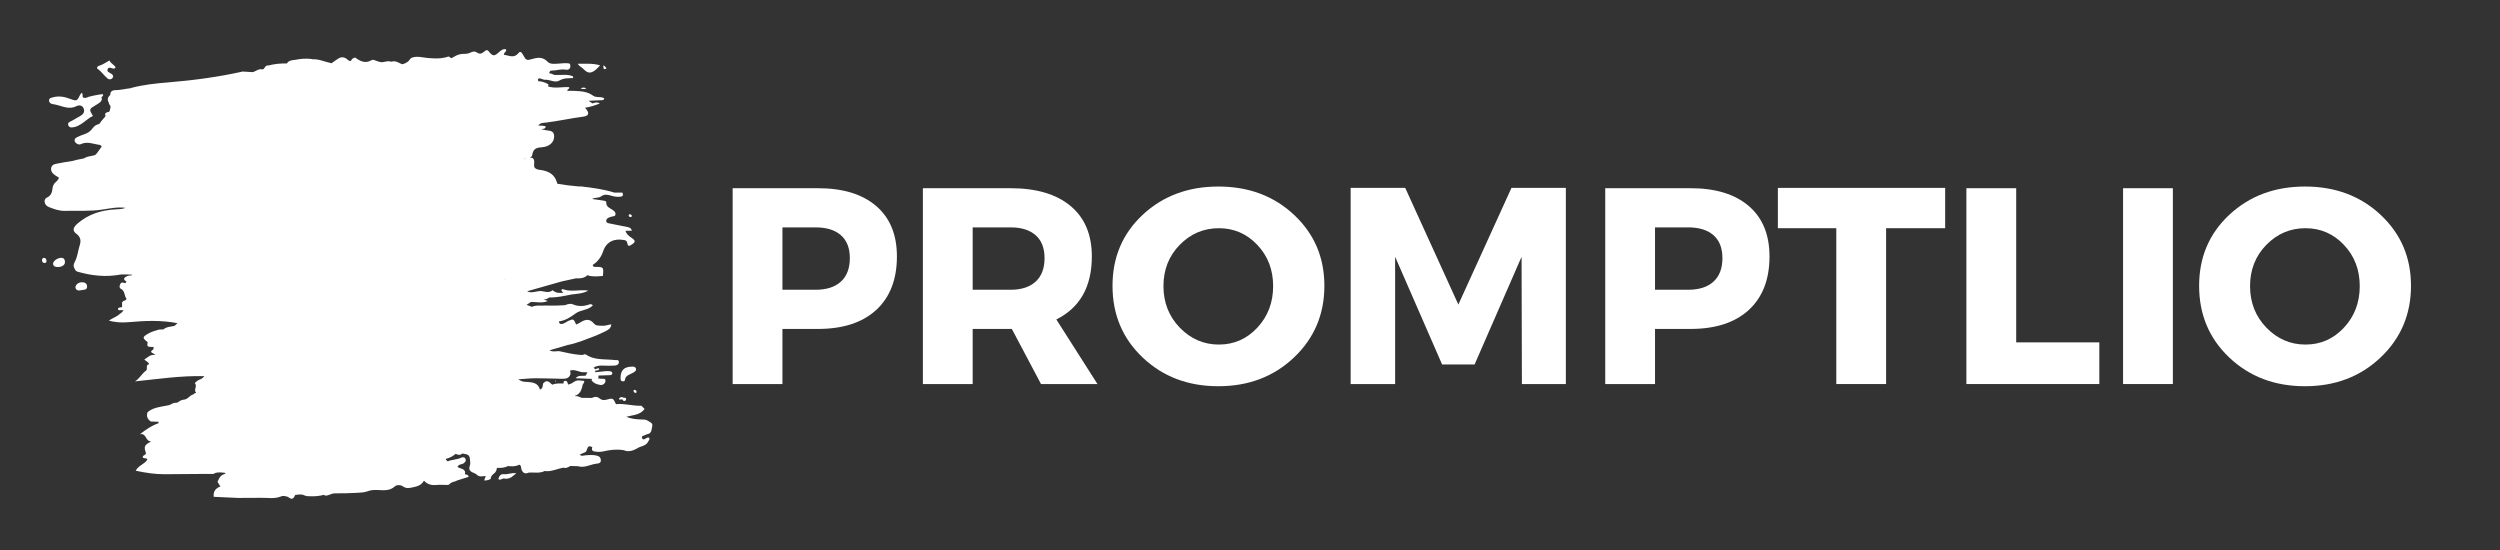 <svg xmlns="http://www.w3.org/2000/svg" xmlns:xlink="http://www.w3.org/1999/xlink" width="500" zoomAndPan="magnify" viewBox="0 0 375 82.5" height="110" preserveAspectRatio="xMidYMid meet" version="1.0"><rect x="0" y="0" width="375" height="82.5" fill="#333333" stroke="none"/><defs><g/><clipPath id="84010fb3b3"><path d="M 6.27 7.258 L 97.965 7.258 L 97.965 75 L 6.27 75 Z M 6.27 7.258 " clip-rule="nonzero"/></clipPath></defs><g clip-path="url(#84010fb3b3)"><path fill="#ffffff" d="M 87.957 13.25 C 87.648 13.418 87.43 13.383 87.09 13.262 C 87.402 13.109 87.617 13.086 87.957 13.25 Z M 90.492 9.805 C 90.715 9.898 90.875 10.059 90.973 10.277 C 90.344 10.594 90.574 10.039 90.492 9.805 Z M 86.68 9.562 C 87.797 9.586 88.922 9.461 90.016 9.805 C 89.762 10.055 89.535 10.336 89.254 10.547 C 88.582 11.043 88.137 10.996 87.535 10.367 C 87.266 10.082 86.855 9.949 86.68 9.562 Z M 14.824 9.879 C 15.406 9.719 15.883 9.352 16.422 9.07 C 16.605 9.527 17.125 9.691 17.348 10.109 C 17.254 10.191 17.207 10.27 17.145 10.285 C 16.816 10.359 16.383 9.918 16.168 10.332 C 15.938 10.781 16.453 10.883 16.723 11.074 C 16.941 11.23 17.066 11.441 16.895 11.676 C 16.707 11.938 16.375 11.973 16.152 11.789 C 15.609 11.348 15.234 10.73 14.637 10.328 C 14.453 10.203 14.613 9.938 14.824 9.879 Z M 7.359 15.07 C 7.363 14.707 7.68 14.672 7.949 14.598 C 8.828 14.352 9.656 14.508 10.496 14.82 C 11.543 15.211 11.551 15.18 12.051 14.164 C 12.086 14.094 12.152 14.043 12.25 13.926 C 12.566 14.082 12.195 14.555 12.559 14.668 C 12.859 14.758 13.094 14.59 13.352 14.508 C 13.578 14.438 13.812 14.395 14.043 14.34 C 14.422 14.273 14.801 14.191 15.18 14.141 C 15.305 14.121 15.527 14.086 15.457 14.336 C 15.434 14.43 15.297 14.496 15.215 14.574 C 15.348 14.871 15.258 15.129 15.031 15.32 C 14.82 15.496 14.582 15.645 14.344 15.781 C 13.34 16.379 13.34 16.375 13.941 17.406 C 13.277 17.68 12.797 18.223 12.191 18.59 C 11.922 18.754 11.641 18.922 11.344 19.008 C 10.969 19.113 10.453 19.25 10.262 18.84 C 10.023 18.324 10.617 18.238 10.922 18.043 C 11.289 17.805 11.68 17.613 12.059 17.395 C 12.473 17.148 12.738 16.793 12.566 16.309 C 12.383 15.793 11.887 15.711 11.477 15.918 C 10.207 16.566 9.086 15.75 7.902 15.613 C 7.637 15.582 7.359 15.406 7.359 15.07 Z M 6.973 39.145 C 6.98 39.316 6.883 39.449 6.703 39.453 C 6.477 39.465 6.348 39.316 6.309 39.109 C 6.27 38.895 6.352 38.734 6.574 38.668 C 6.871 38.691 6.965 38.895 6.973 39.145 Z M 13.062 42.922 C 13.113 43.562 12.504 43.441 12.129 43.535 C 11.77 43.625 11.422 43.574 11.32 43.148 C 11.289 42.754 11.703 42.379 12.195 42.34 C 12.641 42.301 13.031 42.48 13.062 42.922 Z M 9.746 39.258 C 9.777 39.695 9.383 40.012 8.777 40.055 C 8.301 40.09 7.992 39.914 7.961 39.59 C 7.926 39.191 8.586 38.691 9.164 38.672 C 9.562 38.66 9.723 38.91 9.746 39.258 Z M 94.309 32.289 C 94.348 32.164 94.449 32.105 94.555 32.145 C 94.645 32.18 94.762 32.277 94.77 32.355 C 94.785 32.555 94.633 32.59 94.473 32.539 C 94.363 32.504 94.301 32.41 94.309 32.289 Z M 83.305 57.109 C 83.344 57.113 83.379 57.117 83.418 57.117 C 83.41 57.148 83.41 57.207 83.398 57.211 C 83.281 57.242 83.25 57.203 83.305 57.109 Z M 93.617 58.984 L 93.555 58.953 L 93.613 58.91 Z M 93.559 59.66 C 93.711 59.652 93.887 59.641 93.922 59.832 C 93.938 59.918 93.867 60.07 93.789 60.113 C 93.559 60.246 93.445 60.07 93.348 59.895 C 93.207 59.914 93.062 59.941 92.918 59.945 C 92.898 59.945 92.84 59.797 92.863 59.766 C 93.055 59.504 93.301 59.535 93.559 59.66 Z M 95.23 58.477 C 95.387 58.527 95.508 58.625 95.484 58.801 C 95.469 58.934 95.34 58.984 95.23 58.922 C 95.145 58.871 95.055 58.77 95.031 58.672 C 94.996 58.543 95.094 58.473 95.23 58.477 Z M 95.367 55.223 C 95.527 55.562 95.242 55.738 95.016 55.879 C 94.512 56.191 93.797 56.254 93.723 57.059 C 93.707 57.191 93.465 57.227 93.305 57.18 C 93.121 57.125 93.09 56.977 93.086 56.805 C 93.043 55.598 93.555 55.035 94.742 54.996 C 94.98 54.984 95.25 54.977 95.367 55.223 Z M 77.441 71 C 77.164 71.219 76.922 71.41 76.684 71.598 L 76.676 71.602 C 76.273 71.848 75.828 71.836 75.379 71.809 C 75.574 71.777 75.766 71.746 75.957 71.715 C 75.762 71.711 75.562 71.715 75.379 71.809 C 75.172 71.891 74.969 72.082 74.746 71.836 C 74.906 71.438 75.016 71.059 75.625 71.129 C 76.191 71.191 76.758 70.867 77.441 71 Z M 52.629 9.262 C 52.629 9.258 52.633 9.25 52.633 9.246 C 52.633 9.25 52.629 9.258 52.629 9.262 Z M 82.383 11.008 Z M 78.492 23.844 C 78.609 23.773 78.789 23.75 78.977 23.727 C 78.832 23.758 78.668 23.797 78.492 23.844 Z M 86.449 59.539 C 86.375 59.52 86.305 59.477 86.246 59.395 C 86.312 59.453 86.379 59.5 86.449 59.539 Z M 82.289 66.816 C 82.293 66.812 82.293 66.812 82.297 66.809 C 82.301 66.812 82.309 66.816 82.312 66.82 C 82.305 66.82 82.297 66.816 82.289 66.816 Z M 64.277 70.191 C 64.285 70.184 64.297 70.176 64.305 70.168 C 64.297 70.176 64.285 70.184 64.277 70.191 Z M 75.543 41.895 C 75.633 41.891 75.727 41.879 75.809 41.898 C 75.723 41.902 75.629 41.891 75.543 41.895 Z M 88.828 61.812 C 88.828 61.812 88.828 61.809 88.824 61.809 C 88.824 61.809 88.824 61.805 88.824 61.805 C 88.828 61.809 88.832 61.809 88.832 61.812 C 88.832 61.812 88.832 61.812 88.828 61.812 Z M 97.129 63.086 C 96.852 62.898 96.531 62.938 96.215 62.922 C 95.457 62.883 94.691 62.859 93.965 62.508 C 94.945 62.238 96.027 62.277 96.688 61.336 C 96.527 61.18 96.367 61.023 96.207 60.863 C 94.93 60.914 93.68 60.488 92.395 60.625 C 91.992 59.746 91.941 59.68 91.086 59.926 C 90.617 60.062 90.258 60.043 89.891 59.734 C 89.539 59.438 89.16 59.508 88.781 59.691 C 88.406 59.688 88.027 59.684 87.648 59.68 C 87.484 59.676 87.316 59.672 87.148 59.672 L 87.16 59.652 C 87.109 59.602 87.051 59.574 86.988 59.559 C 86.754 59.449 86.508 59.398 86.246 59.395 C 86.246 59.395 86.227 59.379 86.227 59.379 C 87.016 59.129 87.246 58.477 87.395 57.762 C 87.418 57.535 87.734 57.406 87.605 57.129 C 86.488 57.016 86.484 57.016 85.734 57.512 C 85.562 57.574 85.395 57.633 85.227 57.695 C 85.125 57.469 85.133 57.133 84.789 57.121 C 84.539 57.109 84.52 57.316 84.539 57.516 C 83.973 57.527 83.402 57.465 82.863 57.703 C 82.785 57.645 82.707 57.586 82.625 57.527 C 82.23 57.082 81.84 57.066 81.457 57.539 C 81.395 57.883 81.453 58.293 80.988 58.426 C 80.727 57.461 79.938 57.348 79.133 57.293 C 78.363 57.246 78.363 57.27 77.727 56.898 C 78.723 56.832 79.539 56.742 80.352 56.738 C 81.648 56.734 82.941 56.801 84.238 56.816 C 84.707 56.82 85.203 56.832 85.484 56.328 C 85.629 56.09 85.59 55.848 85.492 55.605 C 86.254 55.289 86.914 55.922 87.652 55.828 C 87.805 55.836 87.957 55.844 88.113 55.852 C 88.031 56.012 87.953 56.172 87.871 56.328 C 87.375 56.469 86.809 56.18 86.336 56.734 C 87.168 56.77 87.996 56.805 88.828 56.836 C 88.789 56.906 88.707 57.008 88.723 57.035 C 89.055 57.496 89.566 57.68 90.082 57.746 C 90.441 57.797 90.809 57.496 90.824 57.141 C 90.848 56.68 90.383 56.859 90.117 56.805 C 90.004 56.781 89.883 56.801 89.766 56.797 C 89.766 56.641 89.766 56.488 89.762 56.332 C 90.355 56.312 90.945 56.305 91.535 56.273 C 91.695 56.266 91.848 56.164 91.844 55.98 C 91.836 55.793 91.668 55.711 91.516 55.691 C 91.281 55.66 91.043 55.656 90.809 55.676 C 90.301 55.719 89.793 55.781 89.281 55.836 C 89.281 55.754 89.285 55.672 89.285 55.59 C 89.398 55.578 89.52 55.574 89.633 55.551 C 89.75 55.531 89.914 55.469 89.883 55.359 C 89.816 55.137 89.633 55.27 89.496 55.305 C 89.418 55.32 89.352 55.363 89.277 55.395 C 89.199 55.312 89.121 55.227 89.043 55.145 C 89.461 54.875 89.922 54.82 90.41 54.84 C 90.926 54.859 91.441 54.863 91.953 54.852 C 92.355 54.84 92.855 54.781 92.836 54.281 C 92.816 53.859 92.32 54.074 92.043 53.996 C 91.93 53.965 91.809 53.969 91.688 53.961 C 90.367 53.867 89.008 53.973 87.832 53.152 C 87.746 53.09 87.535 53.207 87.383 53.242 C 87.227 53.234 87.074 53.227 86.918 53.223 C 85.902 53.137 84.914 52.895 83.922 52.684 C 83.777 52.652 83.621 52.676 83.469 52.691 C 83.434 52.688 83.391 52.688 83.344 52.699 C 83.027 52.723 82.715 52.723 82.43 52.543 C 83.352 52.277 84.27 52.012 85.191 51.742 C 85.137 51.727 85.078 51.707 85.023 51.688 C 85.086 51.688 85.145 51.703 85.191 51.742 C 86.629 51.461 87.965 50.879 89.324 50.367 C 89.828 50.141 90.344 49.934 90.836 49.68 C 91.23 49.473 91.664 49.262 91.691 48.648 C 91.176 48.723 90.77 48.898 90.324 48.867 C 89.887 48.832 89.398 48.902 89.102 48.539 C 88.387 47.672 87.672 47.949 86.922 48.441 C 86.754 48.523 86.586 48.602 86.418 48.684 C 86.066 47.836 85.992 47.793 85.266 48.129 C 84.98 48.262 84.723 48.469 84.43 48.562 C 84.168 48.648 83.871 48.629 83.836 48.215 C 84.801 48.082 85.598 47.566 86.336 47.02 C 87.121 46.438 88.23 46.555 88.93 45.805 C 88.758 45.605 88.59 45.605 88.445 45.652 C 87.598 45.945 86.777 46.016 85.918 45.648 C 85.559 45.492 85.137 45.613 84.766 45.777 C 84.449 45.793 84.133 45.809 83.816 45.824 C 83.738 45.828 83.656 45.828 83.578 45.832 C 83.273 45.836 82.969 45.84 82.664 45.844 C 82.492 45.84 82.316 45.836 82.145 45.832 C 81.914 45.832 81.684 45.836 81.453 45.836 C 80.895 45.84 80.328 45.777 79.797 46.027 C 79.543 45.934 79.285 45.84 78.984 45.727 C 79.23 45.566 79.387 45.469 79.543 45.367 L 79.523 45.316 C 80.402 45.238 81.301 45.547 82.168 45.152 C 81.949 45.07 81.73 44.992 81.508 44.91 C 81.844 44.945 82.125 44.824 82.379 44.617 C 83.523 44.645 84.633 44.395 85.746 44.168 C 86.594 44.07 87.457 44.035 88.246 43.59 C 86.977 43.391 85.684 43.84 84.441 43.383 C 84.355 43.352 84.172 43.453 84.215 43.57 C 84.262 43.703 84.41 43.797 84.516 43.906 C 83.93 43.977 83.359 43.973 82.895 43.531 C 82.273 44.086 81.562 43.609 80.902 43.664 C 80.309 43.711 79.68 44.027 79.07 43.688 C 80.797 43.195 82.527 42.707 84.254 42.215 C 84.965 42.059 85.676 41.906 86.387 41.75 C 87.012 41.781 87.617 41.754 88.105 41.281 C 88.875 41.559 89.656 41.445 90.43 41.395 C 90.562 40.047 90.562 40.047 89.27 40.027 C 89.113 40.027 88.949 40.027 88.906 39.742 C 89.648 39.254 90.164 38.602 90.477 37.676 C 90.957 36.246 92.141 35.727 93.625 36.008 C 93.824 36.047 93.984 36.082 94.051 36.332 C 94.219 36.98 94.277 36.996 94.766 36.68 C 95.348 36.305 95.355 36.09 94.727 35.672 C 94.32 35.398 93.953 35.117 93.828 34.617 C 94.145 34.613 94.461 34.613 94.777 34.613 C 94.684 34.188 94.367 34.09 93.988 34.023 C 93.133 33.871 92.285 33.688 91.43 33.516 C 91.195 33.469 90.941 33.441 90.934 33.125 C 90.93 32.906 91.086 32.762 91.262 32.668 C 91.402 32.594 91.555 32.551 91.703 32.504 C 91.949 32.422 92.324 32.496 92.328 32.105 C 92.336 31.812 92.086 31.613 91.855 31.461 C 91.434 31.184 90.914 31.027 90.938 30.352 C 90.945 30.156 90.656 30.113 90.461 30.082 C 89.914 30.004 89.367 29.926 88.82 29.848 C 88.82 29.848 88.816 29.848 88.816 29.848 C 89.227 29.586 89.781 29.734 90.152 29.465 C 90.684 29.082 91.168 29.199 91.703 29.359 C 92.156 29.496 92.625 29.562 93.098 29.5 C 93.484 29.449 93.508 29.199 93.355 28.898 C 93.355 28.898 93.352 28.891 93.352 28.891 C 92.953 28.891 92.555 28.891 92.156 28.891 C 90.52 28.375 88.828 28.156 87.129 27.961 C 87.129 27.961 87.129 27.961 87.133 27.961 C 87.129 27.961 87.129 27.961 87.129 27.961 C 87.047 27.965 86.965 27.969 86.883 27.973 C 86.848 27.988 86.809 28.004 86.77 28.012 C 86.805 28 86.844 27.988 86.883 27.973 C 85.789 27.891 84.699 27.75 83.617 27.57 C 83.578 27.484 83.543 27.395 83.52 27.301 C 83.191 26.227 82.41 25.742 81.355 25.535 C 80.949 25.457 80.465 25.5 80.156 25.094 C 80.133 25.012 80.129 24.926 80.117 24.84 C 80.195 23.902 80.09 23.594 79.41 23.656 C 79.629 23.598 79.801 23.492 79.836 23.25 C 79.98 22.195 80.613 22.141 81.383 22.074 C 82.406 21.984 83.102 21.344 83.121 20.512 C 83.145 19.387 82.191 19.688 81.594 19.465 C 81.477 19.445 81.355 19.434 81.238 19.402 C 81.234 19.395 81.23 19.387 81.227 19.379 C 81.445 19.281 81.805 19.41 81.859 18.953 C 81.492 18.852 81.129 18.828 80.766 18.84 C 80.773 18.82 80.785 18.797 80.793 18.777 C 81.07 18.406 81.504 18.434 81.898 18.387 C 83.777 18.16 85.621 17.734 87.496 17.496 C 88.328 17.387 88.445 16.957 87.883 16.316 C 87.836 16.262 87.797 16.207 87.754 16.156 C 88.492 16.062 89.207 15.82 89.973 15.527 C 89.512 15.227 89.191 15.434 88.863 15.508 C 88.711 15.402 88.559 15.301 88.293 15.117 C 89.074 15.082 89.746 15.051 90.414 15.02 C 90.676 14.906 90.723 14.738 90.434 14.645 C 89.953 14.492 89.383 14.668 88.949 14.344 C 88.102 13.711 87.121 13.684 86.137 13.633 C 85.789 13.613 85.441 13.629 85.105 13.629 C 85.062 13.312 85.48 13.41 85.371 13.07 C 84.324 13.008 83.223 13.324 82.168 12.945 C 82.289 12.816 82.348 12.691 82.148 12.582 C 81.711 12.34 81.242 12.199 80.742 12.176 C 80.648 11.898 80.688 11.703 81.039 11.777 C 81.336 11.84 81.609 12.027 81.934 11.961 C 82.598 12 83.301 12.441 83.906 12.082 C 84.582 11.68 85.266 11.746 85.965 11.711 C 85.965 11.629 85.965 11.547 85.965 11.469 C 85.188 11.09 84.359 11.277 83.551 11.246 C 83.551 11.246 83.551 11.246 83.555 11.25 C 83.551 11.246 83.551 11.246 83.551 11.246 C 83.406 11.246 83.258 11.242 83.113 11.242 C 82.891 11.094 82.645 11.023 82.383 11.004 C 82.422 10.75 82.496 10.562 82.824 10.574 C 83.484 10.598 84.117 10.324 84.809 10.445 C 85.398 10.551 85.695 10.195 85.488 9.562 C 84.902 9.383 84.309 9.527 83.719 9.547 C 83.168 9.566 82.547 9.684 82.129 9.25 C 81.477 8.57 80.773 8.582 79.953 8.82 C 78.945 9.113 78.926 9.086 78.41 8.141 C 78.242 7.84 78.031 7.641 77.785 7.945 C 77.09 8.82 76.328 8.297 75.586 8.219 C 75.547 7.824 76.07 7.793 75.887 7.387 C 75.363 7.297 75.051 7.652 74.691 7.961 C 74.133 8.434 73.91 8.398 73.418 7.848 C 73.316 7.734 73.277 7.566 73 7.512 C 72.598 7.656 72.211 8.336 71.605 7.914 C 71.203 7.629 70.891 7.719 70.512 7.914 C 70.309 8.016 70.059 8.07 69.832 8.07 C 69.023 8.078 68.684 8.164 68.078 8.531 C 67.949 8.613 67.809 8.676 67.668 8.734 C 67.547 8.621 67.426 8.512 67.277 8.473 C 66.258 8.84 65.207 8.793 64.152 8.699 C 63.34 8.625 62.531 8.352 61.719 8.676 C 61.504 8.805 61.41 9.043 61.242 9.211 C 61.211 9.234 61.184 9.254 61.156 9.273 C 61.059 9.312 60.969 9.367 60.887 9.438 C 60.699 9.535 60.508 9.605 60.312 9.637 C 59.816 9.43 59.355 9.07 58.785 9.238 C 58.762 9.246 58.734 9.25 58.711 9.258 C 58.492 9.188 58.266 9.164 58.023 9.211 C 57.766 9.262 57.508 9.305 57.25 9.344 C 56.918 9.293 56.59 9.195 56.262 9.055 C 56.074 8.977 55.906 8.926 55.703 9.043 C 54.793 9.566 54.023 9.191 53.289 8.633 C 52.992 8.688 52.758 8.82 52.652 9.125 C 52.648 9.16 52.645 9.195 52.641 9.223 C 52.645 9.191 52.648 9.16 52.652 9.125 C 52.309 9.234 52.172 8.906 51.934 8.789 C 51.516 8.516 51.102 8.539 50.695 8.812 L 50.684 8.824 C 50.449 8.984 50.211 9.145 49.973 9.305 C 49.895 9.355 49.836 9.418 49.793 9.488 C 48.824 9.324 47.902 8.84 46.906 8.891 C 46.789 8.863 46.672 8.844 46.551 8.828 C 45.824 8.77 45.105 8.805 44.395 8.961 C 44.137 8.988 43.879 9.012 43.625 9.074 C 43.348 9.152 43.16 9.305 43.035 9.52 C 42.102 9.5 41.172 9.578 40.258 9.828 C 39.738 9.711 39.668 10.484 39.348 10.406 C 38.832 10.281 38.414 10.652 37.957 10.82 C 37.672 10.809 37.383 10.789 37.094 10.777 C 37.09 10.773 37.086 10.773 37.082 10.77 C 37.031 10.742 36.98 10.742 36.93 10.766 C 36.84 10.762 36.746 10.758 36.656 10.754 C 36.578 10.738 36.496 10.711 36.422 10.727 C 32.703 11.562 28.941 12.055 25.145 12.367 C 23.336 12.516 21.52 12.707 19.75 13.172 C 19.668 13.203 19.582 13.234 19.496 13.258 C 19.438 13.25 19.367 13.254 19.293 13.266 C 18.629 13.367 17.977 13.52 17.293 13.523 C 16.773 13.527 16.516 13.805 16.547 14.254 C 16.531 14.266 16.512 14.277 16.492 14.289 C 16.074 14.664 16.09 15.059 16.367 15.473 C 16.352 15.488 16.34 15.508 16.324 15.527 C 16.383 15.648 16.457 15.754 16.543 15.844 C 16.566 15.93 16.582 16.016 16.582 16.109 C 16.547 16.281 16.48 16.449 16.453 16.625 C 16.43 16.68 16.402 16.727 16.371 16.773 C 16.246 16.785 16.121 16.816 15.996 16.875 C 15.855 16.941 15.711 17.043 15.77 17.223 C 15.785 17.277 15.816 17.316 15.855 17.344 C 15.797 17.449 15.73 17.551 15.656 17.648 C 15.59 17.707 15.52 17.77 15.473 17.848 C 15.375 17.953 15.277 18.055 15.195 18.168 C 15.086 18.316 14.984 18.457 14.898 18.594 C 14.5 18.668 14.152 18.879 13.895 19.238 C 13.543 19.734 13.113 19.992 12.57 20.164 C 12.195 20.285 11.824 20.438 11.477 20.625 C 11.098 20.828 11.098 21.23 11.438 21.488 C 11.641 21.641 11.898 21.73 12.109 21.629 C 13.109 21.145 14.059 21.637 15.023 21.742 C 15.094 21.824 15.168 21.879 15.25 21.918 C 15.234 21.973 15.215 22.031 15.191 22.086 C 15.062 22.281 14.891 22.445 14.777 22.656 C 14.625 22.902 14.449 23.102 14.258 23.266 C 14.07 23.324 13.879 23.367 13.684 23.398 C 13.285 23.469 12.871 23.547 12.555 23.781 C 12.543 23.781 12.531 23.781 12.516 23.777 C 12.191 23.848 11.867 23.902 11.543 23.969 C 10.719 24.25 9.848 24.262 9.012 24.461 C 8.5 24.582 7.793 24.547 7.676 25.191 C 7.562 25.844 8.113 26.223 8.641 26.52 C 8.707 26.559 8.766 26.613 8.836 26.672 C 8.828 26.75 8.793 26.82 8.75 26.887 C 8.656 26.941 8.602 27.012 8.602 27.09 C 8.473 27.234 8.312 27.348 8.18 27.488 C 8.039 27.688 7.926 27.91 7.895 28.137 C 7.805 28.762 7.762 29.301 7.023 29.648 C 6.453 29.922 6.645 30.781 7.305 31.047 C 8.074 31.352 8.855 31.648 9.711 31.629 C 11.605 31.578 13.5 31.723 15.395 31.43 C 16.5 31.262 17.625 31.016 18.828 31.176 C 18.312 31.383 17.836 31.383 17.359 31.406 C 15.25 31.508 13.316 32.098 11.68 33.488 C 11.156 33.934 10.688 34.5 11.426 35.043 C 12.156 35.582 12.172 36.145 11.93 36.891 C 11.68 37.672 11.633 38.512 11.223 39.262 C 10.988 39.695 10.992 40.086 11.262 40.375 C 11.242 40.375 11.223 40.379 11.199 40.379 C 11.309 40.551 11.441 40.699 11.641 40.758 C 13.785 41.371 15.949 41.598 18.141 41.172 C 18.617 41.176 19.094 41.176 19.57 41.176 C 19.629 41.176 19.691 41.176 19.75 41.176 C 19.754 41.219 19.758 41.266 19.758 41.309 C 19.457 41.297 19.168 41.352 18.902 41.504 C 18.41 41.797 18.629 42.027 18.973 42.246 C 18.914 42.328 18.852 42.41 18.793 42.488 C 18.531 42.398 18.246 42.27 18.059 42.578 C 17.906 42.828 17.867 43.199 18.133 43.324 C 18.781 43.641 18.613 44.363 18.973 44.809 C 18.914 45.203 18.191 45.035 18.316 45.582 C 18.316 45.742 18.312 45.898 18.309 46.059 C 18.254 46.082 18.191 46.102 18.129 46.105 C 17.93 46.117 17.68 46.125 17.707 46.391 C 17.727 46.562 17.949 46.547 18.109 46.52 C 18.262 46.523 18.41 46.531 18.562 46.535 C 18.434 46.672 18.305 46.809 18.176 46.945 C 18.133 46.965 18.102 46.992 18.086 47.039 L 18.051 47.004 C 17.609 47.484 16.957 47.668 16.332 48.086 C 17.414 48.395 18.363 48.406 19.309 48.324 C 21.754 48.105 24.195 48 26.625 48.48 C 26.477 48.613 26.324 48.75 26.176 48.883 C 25.645 49.012 25.07 48.992 24.609 49.332 C 24.578 49.344 24.547 49.367 24.512 49.41 C 24.285 49.418 24.059 49.43 23.832 49.438 C 23.273 49.605 22.707 49.758 22.199 50.059 C 21.34 50.566 21.332 50.684 22.145 51.32 C 22.035 52.016 22.07 52.043 23.055 52.051 C 23.02 52.188 23.031 52.406 22.945 52.457 C 22.488 52.73 22.672 52.879 23.016 53.031 C 23.117 53.078 23.203 53.152 23.297 53.211 C 23.227 53.215 23.156 53.223 23.086 53.234 C 22.477 53.203 22.129 53.648 21.648 53.918 C 21.906 54.227 22.297 54.266 22.348 54.637 C 21.754 54.75 22.234 55.359 21.895 55.605 C 21.266 56.051 20.934 56.797 20.246 57.207 C 23.672 56.863 27.055 56.336 30.648 56.422 C 30.312 56.895 29.918 56.898 29.645 57.086 C 29.488 57.195 29.355 57.34 29.211 57.469 C 29.68 57.895 28.973 58.488 29.422 58.918 C 29.262 58.953 29.117 59.008 29.027 59.16 C 28.465 59.246 28.211 59.898 27.621 59.941 C 27.246 59.973 26.93 60.137 26.652 60.379 C 26.32 60.406 25.992 60.43 25.699 60.613 C 25.434 60.789 25.133 60.82 24.828 60.875 C 23.883 61.051 22.914 61.168 22.137 61.824 C 21.926 62.414 22.105 62.875 22.617 63.223 C 23.004 63.238 23.391 63.25 23.777 63.266 C 23.777 63.336 23.781 63.406 23.789 63.477 C 22.762 63.824 21.887 64.43 21 65.129 C 22.023 64.949 21.758 66.211 22.699 66.223 C 21.688 66.699 21.566 66.984 21.84 67.797 C 22.105 68.273 21.309 68.23 21.414 68.605 C 21.598 68.867 22.012 68.609 22.102 68.945 C 21.684 69.641 20.781 69.785 20.355 70.609 C 21.832 70.922 23.234 71.137 24.664 71.133 C 26.566 71.129 28.465 71.105 30.367 71.09 C 30.91 71.09 31.457 71.09 32 71.09 C 32.004 71.09 32.004 71.09 32.004 71.09 L 32.059 71.074 C 32.445 70.805 32.887 70.867 33.32 70.871 C 33.48 70.961 33.707 70.82 33.84 71.016 C 33.047 71.379 33.047 71.379 32.625 72.27 C 32.77 72.504 32.914 72.738 33.059 72.973 C 32.375 73.23 31.969 73.672 32.055 74.52 C 33.293 74.574 34.496 74.633 35.703 74.688 C 36.863 74.684 38.027 74.676 39.188 74.672 C 39.254 74.652 39.32 74.637 39.387 74.625 C 39.32 74.641 39.254 74.652 39.188 74.672 C 40.172 74.656 41.168 74.859 42.129 74.473 C 42.363 74.379 42.602 74.367 42.844 74.441 C 42.992 74.488 43.176 74.496 43.285 74.59 C 43.828 75.051 44.078 74.73 44.277 74.242 C 44.48 74.215 44.684 74.191 44.891 74.168 C 45.082 74.184 45.277 74.195 45.473 74.207 C 45.473 74.211 45.473 74.211 45.473 74.211 C 45.527 74.273 45.586 74.305 45.652 74.305 C 45.984 74.453 46.348 74.449 46.711 74.438 C 47.336 74.457 47.957 74.395 48.562 74.227 C 48.816 74.426 49.07 74.328 49.336 74.238 C 49.633 74.145 49.898 74 50.238 74 C 51.301 74.012 52.367 73.984 53.426 73.93 C 54.016 73.898 54.637 73.883 55.176 73.68 C 55.641 73.5 56.047 73.492 56.523 73.5 C 57.438 73.516 58.406 73.703 59.207 72.973 C 59.531 72.672 60.133 72.738 60.375 72.922 C 60.996 73.379 61.562 73.18 62.164 73.043 C 62.77 72.922 63.285 72.664 63.594 72.098 C 64.074 72.617 64.66 72.816 65.375 72.75 C 65.957 72.695 66.547 72.742 67.137 72.742 C 67.324 72.762 67.41 72.598 67.543 72.52 C 67.832 72.238 68.258 72.281 68.574 72.07 C 69.152 71.887 69.734 71.703 70.312 71.52 C 70.199 71.16 69.949 71.188 69.742 71.148 C 69.938 70.246 69.016 70.359 68.617 70.027 C 68.84 69.578 69.281 69.695 69.559 69.484 C 69.758 69.332 69.926 69.156 69.848 68.902 C 69.742 68.562 69.438 68.523 69.18 68.652 C 68.531 68.969 67.793 68.914 67.148 69.211 C 67.074 69.062 66.621 68.891 67.074 68.77 C 67.57 68.633 67.973 68.398 68.348 68.074 C 68.688 68.227 69.027 68.344 69.344 68.02 C 70.352 68.184 70.449 68.27 70.52 69.141 C 70.539 69.375 70.562 69.633 70.48 69.844 C 70.254 70.441 70.516 70.738 71.043 70.926 C 71.191 70.977 71.324 71.07 71.461 71.148 C 71.859 71.605 72.371 71.434 72.855 71.395 C 72.859 71.395 72.859 71.395 72.859 71.395 C 72.781 71.621 72.703 71.848 72.625 72.074 C 72.969 72.07 73.297 72.027 73.594 71.84 C 73.625 71.512 73.781 71.254 74.055 71.066 C 74.367 70.852 74.5 70.539 74.535 70.176 C 75.113 70.211 75.68 70.172 76.211 69.91 C 76.789 69.977 77.355 69.984 77.887 69.703 C 78.23 69.824 78.129 70.164 78.219 70.406 C 78.426 70.957 78.766 71.145 79.312 70.887 C 80.105 70.836 80.926 71.039 81.688 70.656 C 82.68 70.793 83.566 70.316 84.504 70.145 C 84.898 70.293 85.219 70.098 85.535 69.898 C 85.918 69.91 86.305 69.918 86.691 69.93 C 87.711 70.25 88.602 69.617 89.566 69.539 C 89.859 69.516 90.121 69.43 90.129 69.066 C 90.137 68.707 89.945 68.465 89.609 68.367 C 88.996 68.191 88.367 68.254 87.742 68.305 C 87.5 68.32 87.227 68.492 86.965 68.191 C 87.309 68.031 87.59 67.902 87.871 67.777 C 88.141 67.461 88.035 66.633 88.844 67.07 C 88.738 67.375 88.758 67.633 89.129 67.711 C 89.598 67.805 90.074 67.805 90.543 67.699 C 91.547 67.461 92.559 67.355 93.582 67.535 C 94.266 67.828 94.887 67.617 95.496 67.309 C 96 66.914 96.746 66.965 97.141 66.379 C 97.234 66.141 97.527 65.961 97.371 65.645 C 97.289 65.637 97.207 65.609 97.141 65.629 C 96.863 65.715 96.512 66.121 96.32 65.75 C 96.117 65.352 96.652 65.352 96.891 65.207 C 96.953 65.168 97.035 65.141 97.109 65.125 C 97.805 65 97.727 64.352 97.84 63.91 C 97.961 63.445 97.441 63.297 97.129 63.086 " fill-opacity="1" fill-rule="nonzero"/></g><g fill="#ffffff" fill-opacity="1"><g transform="translate(106.959, 57.606)"><g><path d="M 2.938 -29.375 L 15.734 -29.375 C 19.484 -29.375 22.395 -28.484 24.469 -26.703 C 26.539 -24.93 27.578 -22.41 27.578 -19.141 C 27.578 -15.691 26.539 -13.016 24.469 -11.109 C 22.395 -9.211 19.484 -8.266 15.734 -8.266 L 10.406 -8.266 L 10.406 0 L 2.938 0 Z M 10.406 -23.5 L 10.406 -14.141 L 15.359 -14.141 C 17.016 -14.141 18.285 -14.547 19.172 -15.359 C 20.066 -16.172 20.516 -17.348 20.516 -18.891 C 20.516 -20.398 20.066 -21.547 19.172 -22.328 C 18.285 -23.109 17.016 -23.5 15.359 -23.5 Z M 10.406 -23.5 "/></g></g></g><g fill="#ffffff" fill-opacity="1"><g transform="translate(135.495, 57.606)"><g><path d="M 20.656 0 L 16.281 -8.266 L 10.406 -8.266 L 10.406 0 L 2.938 0 L 2.938 -29.375 L 16.078 -29.375 C 19.961 -29.375 22.969 -28.484 25.094 -26.703 C 27.219 -24.93 28.281 -22.41 28.281 -19.141 C 28.281 -14.609 26.504 -11.457 22.953 -9.688 L 29.125 0 Z M 10.406 -14.141 L 16.078 -14.141 C 17.703 -14.141 18.957 -14.547 19.844 -15.359 C 20.738 -16.172 21.188 -17.348 21.188 -18.891 C 21.188 -20.398 20.738 -21.547 19.844 -22.328 C 18.957 -23.109 17.703 -23.5 16.078 -23.5 L 10.406 -23.5 Z M 10.406 -14.141 "/></g></g></g><g fill="#ffffff" fill-opacity="1"><g transform="translate(165.877, 57.606)"><g><path d="M 16.875 -29.625 C 21.438 -29.625 25.227 -28.203 28.25 -25.359 C 31.27 -22.523 32.781 -18.984 32.781 -14.734 C 32.781 -10.453 31.258 -6.867 28.219 -3.984 C 25.188 -1.109 21.406 0.328 16.875 0.328 C 12.344 0.328 8.562 -1.102 5.531 -3.969 C 2.508 -6.832 1 -10.422 1 -14.734 C 1 -19.016 2.508 -22.566 5.531 -25.391 C 8.562 -28.211 12.344 -29.625 16.875 -29.625 Z M 16.953 -23.375 C 14.66 -23.375 12.703 -22.539 11.078 -20.875 C 9.453 -19.207 8.641 -17.145 8.641 -14.688 C 8.641 -12.227 9.457 -10.148 11.094 -8.453 C 12.738 -6.766 14.691 -5.922 16.953 -5.922 C 19.223 -5.922 21.145 -6.766 22.719 -8.453 C 24.301 -10.148 25.094 -12.227 25.094 -14.688 C 25.094 -17.145 24.301 -19.207 22.719 -20.875 C 21.145 -22.539 19.223 -23.375 16.953 -23.375 Z M 16.953 -23.375 "/></g></g></g><g fill="#ffffff" fill-opacity="1"><g transform="translate(199.659, 57.606)"><g><path d="M 35.219 0 L 28.625 0 L 28.578 -19.094 L 21.531 -2.938 L 16.656 -2.938 L 9.609 -19.094 L 9.609 0 L 2.938 0 L 2.938 -29.422 L 11.125 -29.422 L 19.094 -11.922 L 27.062 -29.422 L 35.219 -29.422 Z M 35.219 0 "/></g></g></g><g fill="#ffffff" fill-opacity="1"><g transform="translate(237.847, 57.606)"><g><path d="M 2.938 -29.375 L 15.734 -29.375 C 19.484 -29.375 22.395 -28.484 24.469 -26.703 C 26.539 -24.93 27.578 -22.41 27.578 -19.141 C 27.578 -15.691 26.539 -13.016 24.469 -11.109 C 22.395 -9.211 19.484 -8.266 15.734 -8.266 L 10.406 -8.266 L 10.406 0 L 2.938 0 Z M 10.406 -23.5 L 10.406 -14.141 L 15.359 -14.141 C 17.016 -14.141 18.285 -14.547 19.172 -15.359 C 20.066 -16.172 20.516 -17.348 20.516 -18.891 C 20.516 -20.398 20.066 -21.547 19.172 -22.328 C 18.285 -23.109 17.016 -23.5 15.359 -23.5 Z M 10.406 -23.5 "/></g></g></g><g fill="#ffffff" fill-opacity="1"><g transform="translate(266.383, 57.606)"><g><path d="M 25.391 -23.375 L 16.531 -23.375 L 16.531 0 L 9.062 0 L 9.062 -23.375 L 0.297 -23.375 L 0.297 -29.422 L 25.391 -29.422 Z M 25.391 -23.375 "/></g></g></g><g fill="#ffffff" fill-opacity="1"><g transform="translate(292.023, 57.606)"><g><path d="M 10.406 -6.25 L 22.875 -6.25 L 22.875 0 L 2.938 0 L 2.938 -29.375 L 10.406 -29.375 Z M 10.406 -6.25 "/></g></g></g><g fill="#ffffff" fill-opacity="1"><g transform="translate(315.523, 57.606)"><g><path d="M 10.406 0 L 2.938 0 L 2.938 -29.375 L 10.406 -29.375 Z M 10.406 0 "/></g></g></g><g fill="#ffffff" fill-opacity="1"><g transform="translate(328.868, 57.606)"><g><path d="M 16.875 -29.625 C 21.438 -29.625 25.227 -28.203 28.25 -25.359 C 31.27 -22.523 32.781 -18.984 32.781 -14.734 C 32.781 -10.453 31.258 -6.867 28.219 -3.984 C 25.188 -1.109 21.406 0.328 16.875 0.328 C 12.344 0.328 8.562 -1.102 5.531 -3.969 C 2.508 -6.832 1 -10.422 1 -14.734 C 1 -19.016 2.508 -22.566 5.531 -25.391 C 8.562 -28.211 12.344 -29.625 16.875 -29.625 Z M 16.953 -23.375 C 14.66 -23.375 12.703 -22.539 11.078 -20.875 C 9.453 -19.207 8.641 -17.145 8.641 -14.688 C 8.641 -12.227 9.457 -10.148 11.094 -8.453 C 12.738 -6.766 14.691 -5.922 16.953 -5.922 C 19.223 -5.922 21.145 -6.766 22.719 -8.453 C 24.301 -10.148 25.094 -12.227 25.094 -14.688 C 25.094 -17.145 24.301 -19.207 22.719 -20.875 C 21.145 -22.539 19.223 -23.375 16.953 -23.375 Z M 16.953 -23.375 "/></g></g></g></svg>